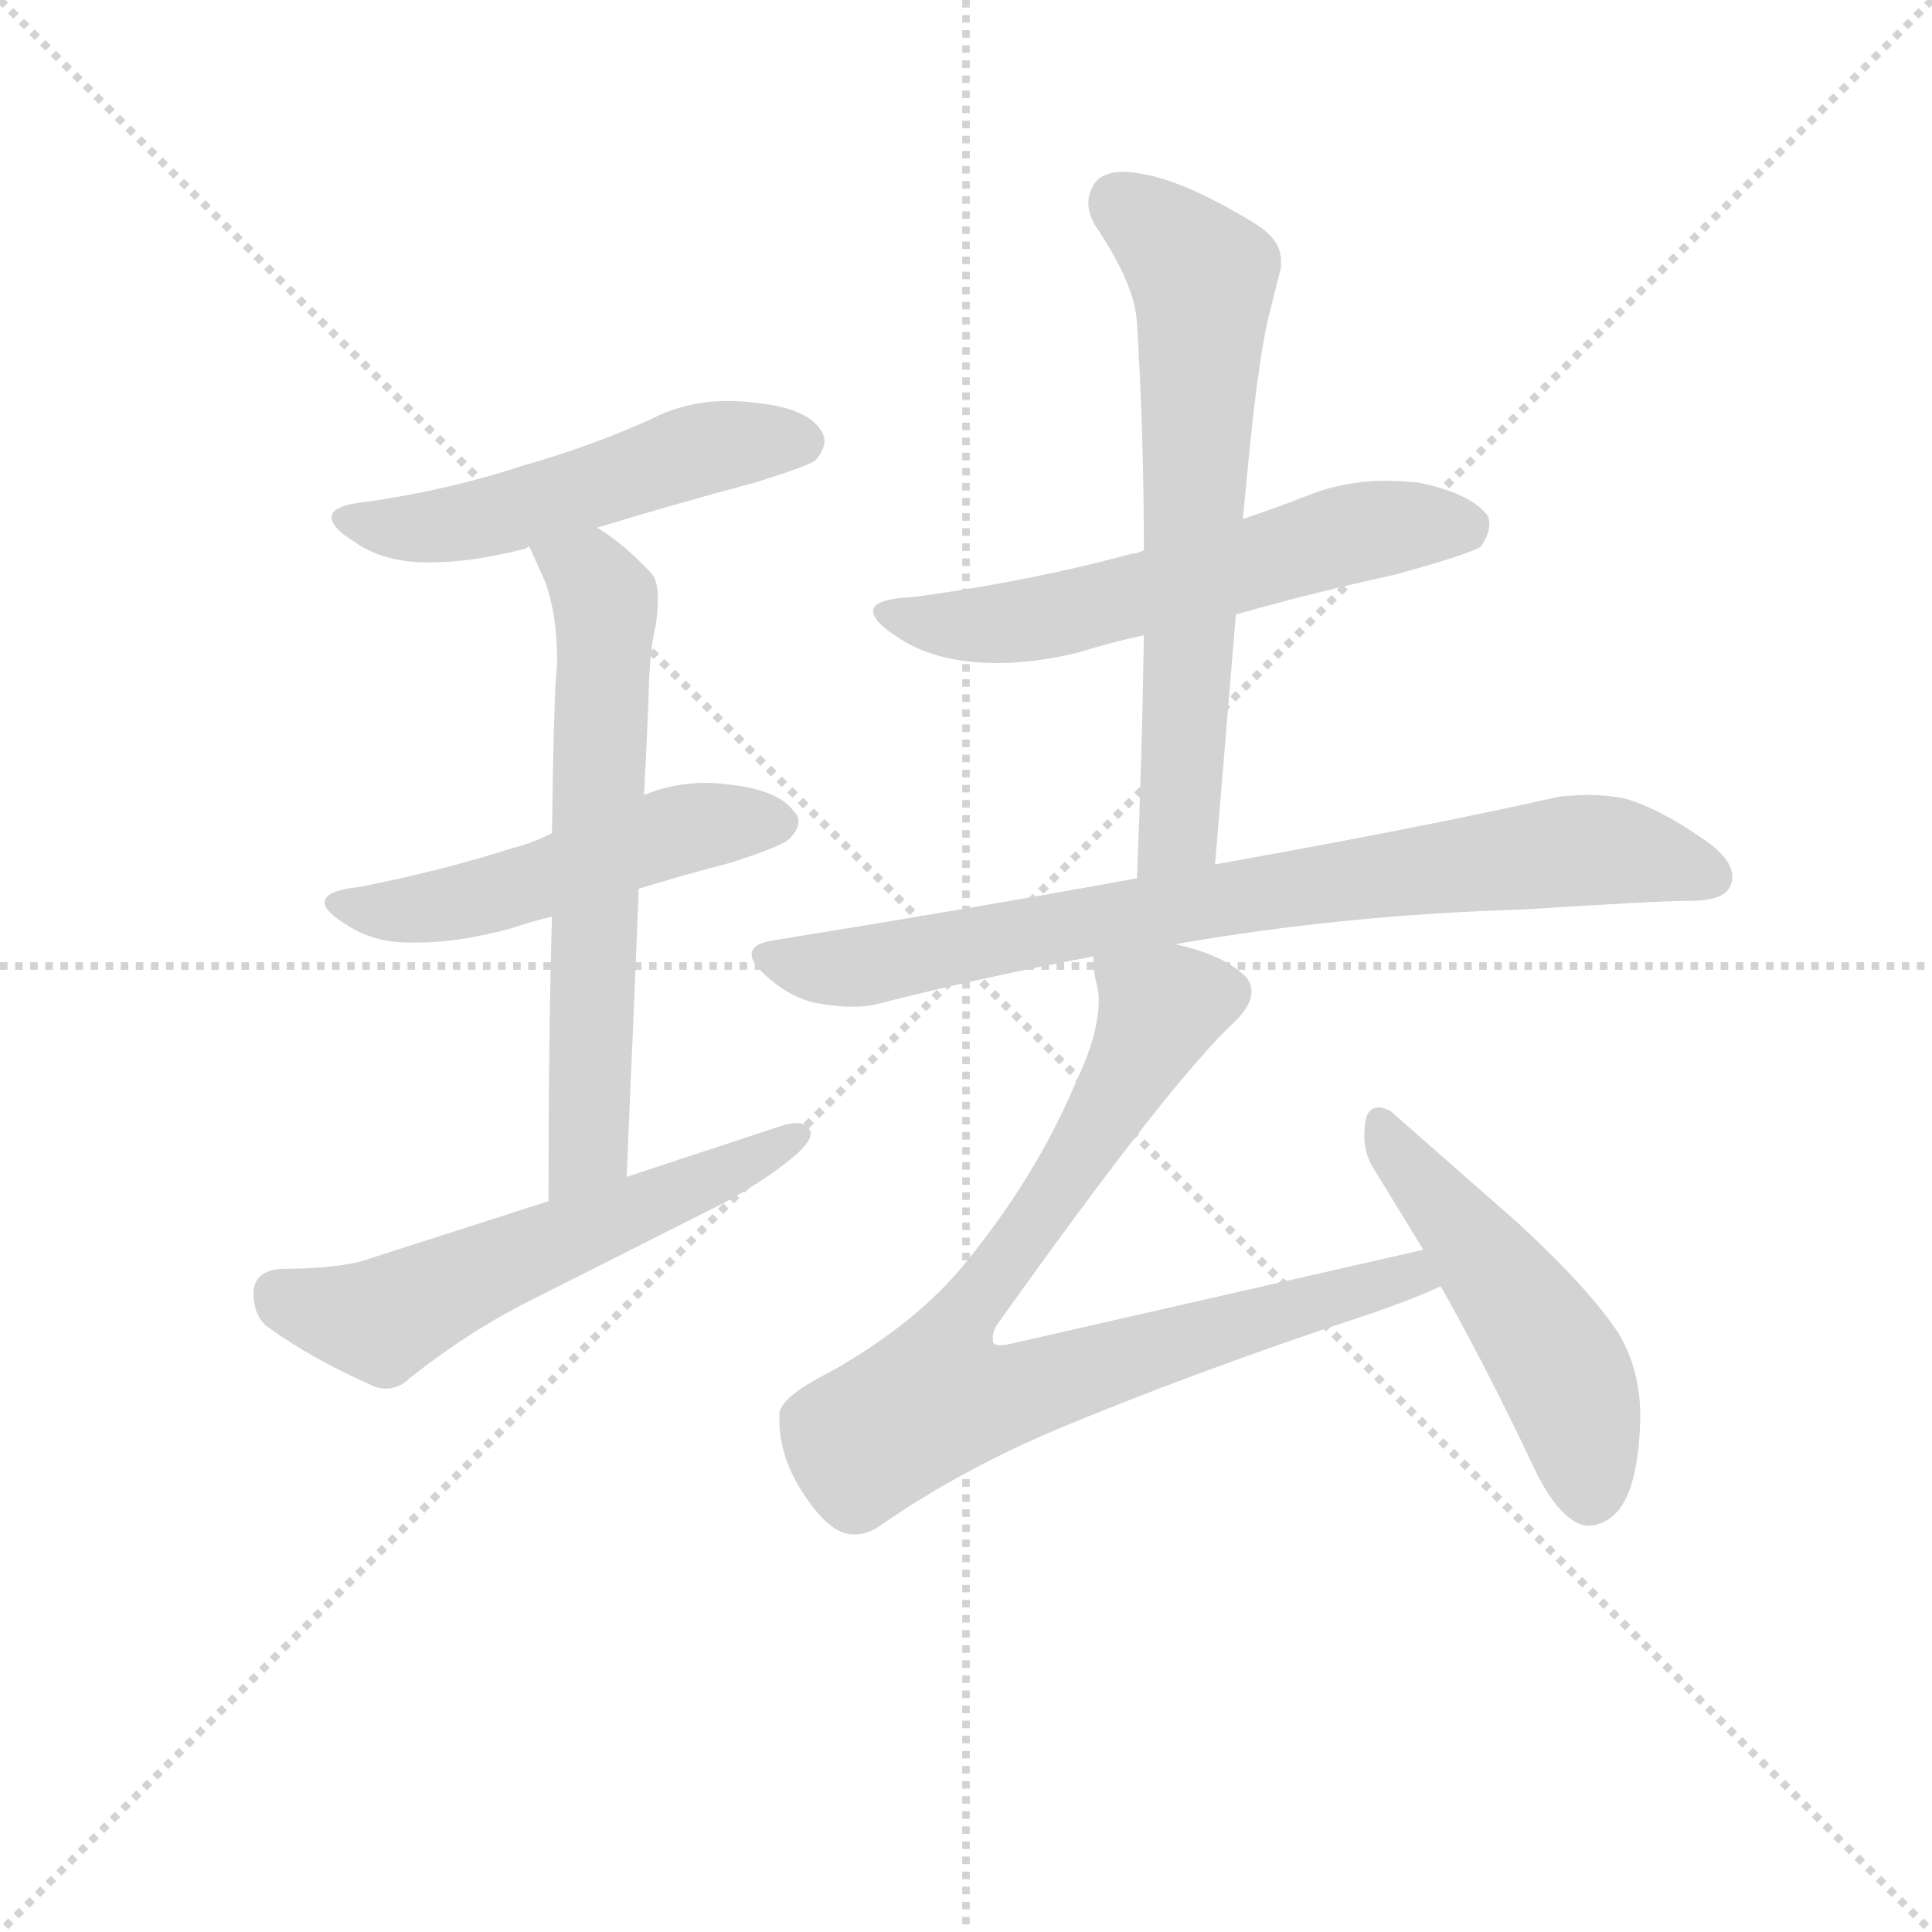<svg version="1.1" viewBox="0 0 1024 1024" xmlns="http://www.w3.org/2000/svg">
  <g stroke="lightgray" stroke-dasharray="1,1" stroke-width="1" transform="scale(4, 4)">
    <line x1="0" y1="0" x2="256" y2="256"></line>
    <line x1="256" y1="0" x2="0" y2="256"></line>
    <line x1="128" y1="0" x2="128" y2="256"></line>
    <line x1="0" y1="128" x2="256" y2="128"></line>
  </g>
  <g transform="scale(0.92, -0.92) translate(60, -830)">
    <style type="text/css">
      
        @keyframes keyframes0 {
          from {
            stroke: blue;
            stroke-dashoffset: 527;
            stroke-width: 128;
          }
          63% {
            animation-timing-function: step-end;
            stroke: blue;
            stroke-dashoffset: 0;
            stroke-width: 128;
          }
          to {
            stroke: black;
            stroke-width: 1024;
          }
        }
        #make-me-a-hanzi-animation-0 {
          animation: keyframes0 0.679s both;
          animation-delay: 0s;
          animation-timing-function: linear;
        }
      
        @keyframes keyframes1 {
          from {
            stroke: blue;
            stroke-dashoffset: 520;
            stroke-width: 128;
          }
          63% {
            animation-timing-function: step-end;
            stroke: blue;
            stroke-dashoffset: 0;
            stroke-width: 128;
          }
          to {
            stroke: black;
            stroke-width: 1024;
          }
        }
        #make-me-a-hanzi-animation-1 {
          animation: keyframes1 0.673s both;
          animation-delay: 0.679s;
          animation-timing-function: linear;
        }
      
        @keyframes keyframes2 {
          from {
            stroke: blue;
            stroke-dashoffset: 644;
            stroke-width: 128;
          }
          68% {
            animation-timing-function: step-end;
            stroke: blue;
            stroke-dashoffset: 0;
            stroke-width: 128;
          }
          to {
            stroke: black;
            stroke-width: 1024;
          }
        }
        #make-me-a-hanzi-animation-2 {
          animation: keyframes2 0.774s both;
          animation-delay: 1.352s;
          animation-timing-function: linear;
        }
      
        @keyframes keyframes3 {
          from {
            stroke: blue;
            stroke-dashoffset: 583;
            stroke-width: 128;
          }
          65% {
            animation-timing-function: step-end;
            stroke: blue;
            stroke-dashoffset: 0;
            stroke-width: 128;
          }
          to {
            stroke: black;
            stroke-width: 1024;
          }
        }
        #make-me-a-hanzi-animation-3 {
          animation: keyframes3 0.724s both;
          animation-delay: 2.126s;
          animation-timing-function: linear;
        }
      
        @keyframes keyframes4 {
          from {
            stroke: blue;
            stroke-dashoffset: 600;
            stroke-width: 128;
          }
          66% {
            animation-timing-function: step-end;
            stroke: blue;
            stroke-dashoffset: 0;
            stroke-width: 128;
          }
          to {
            stroke: black;
            stroke-width: 1024;
          }
        }
        #make-me-a-hanzi-animation-4 {
          animation: keyframes4 0.738s both;
          animation-delay: 2.851s;
          animation-timing-function: linear;
        }
      
        @keyframes keyframes5 {
          from {
            stroke: blue;
            stroke-dashoffset: 668;
            stroke-width: 128;
          }
          68% {
            animation-timing-function: step-end;
            stroke: blue;
            stroke-dashoffset: 0;
            stroke-width: 128;
          }
          to {
            stroke: black;
            stroke-width: 1024;
          }
        }
        #make-me-a-hanzi-animation-5 {
          animation: keyframes5 0.794s both;
          animation-delay: 3.589s;
          animation-timing-function: linear;
        }
      
        @keyframes keyframes6 {
          from {
            stroke: blue;
            stroke-dashoffset: 807;
            stroke-width: 128;
          }
          72% {
            animation-timing-function: step-end;
            stroke: blue;
            stroke-dashoffset: 0;
            stroke-width: 128;
          }
          to {
            stroke: black;
            stroke-width: 1024;
          }
        }
        #make-me-a-hanzi-animation-6 {
          animation: keyframes6 0.907s both;
          animation-delay: 4.382s;
          animation-timing-function: linear;
        }
      
        @keyframes keyframes7 {
          from {
            stroke: blue;
            stroke-dashoffset: 847;
            stroke-width: 128;
          }
          73% {
            animation-timing-function: step-end;
            stroke: blue;
            stroke-dashoffset: 0;
            stroke-width: 128;
          }
          to {
            stroke: black;
            stroke-width: 1024;
          }
        }
        #make-me-a-hanzi-animation-7 {
          animation: keyframes7 0.939s both;
          animation-delay: 5.289s;
          animation-timing-function: linear;
        }
      
        @keyframes keyframes8 {
          from {
            stroke: blue;
            stroke-dashoffset: 508;
            stroke-width: 128;
          }
          62% {
            animation-timing-function: step-end;
            stroke: blue;
            stroke-dashoffset: 0;
            stroke-width: 128;
          }
          to {
            stroke: black;
            stroke-width: 1024;
          }
        }
        #make-me-a-hanzi-animation-8 {
          animation: keyframes8 0.663s both;
          animation-delay: 6.229s;
          animation-timing-function: linear;
        }
      
    </style>
    
      <path d="M 284 526 Q 330 540 375 552 Q 407 562 410 565 Q 415 571 415 576 Q 415 579 413 582 Q 405 595 375 598 Q 367 599 359 599 Q 335 599 314 588 Q 278 572 242 562 Q 200 548 152 541 Q 131 539 131 532 Q 131 526 144 518 Q 159 507 183 506 L 188 506 Q 212 506 243 514 Q 244 515 245 515 L 284 526 Z" fill="lightgray"></path>
    
      <path d="M 308 318 Q 334 326 361 333 Q 392 343 395 347 Q 400 352 400 357 Q 400 360 397 363 Q 388 375 360 378 Q 353 379 347 379 Q 328 379 311 372 L 258 350 Q 246 344 234 341 Q 193 328 147 319 Q 127 317 127 310 Q 127 305 140 297 Q 155 287 176 287 L 181 287 Q 204 287 234 295 Q 246 299 258 302 L 308 318 Z" fill="lightgray"></path>
    
      <path d="M 311 372 Q 313 408 314 439 Q 315 459 318 471 Q 319 479 319 485 Q 319 496 315 500 Q 299 517 284 526 C 259 543 233 542 245 515 L 254 495 Q 261 476 261 448 Q 259 431 258 350 L 258 302 Q 256 235 256 138 C 256 108 300 122 301 152 Q 305 243 308 318 L 311 372 Z" fill="lightgray"></path>
    
      <path d="M 256 138 L 147 103 Q 129 99 102 99 Q 87 98 86 86 Q 86 71 95 65 Q 120 47 154 32 Q 158 30 162 30 Q 170 30 176 36 Q 210 63 246 81 L 357 137 Q 379 149 394 161 Q 407 171 407 177 L 407 178 Q 405 183 399 183 Q 395 183 389 181 L 301 152 L 256 138 Z" fill="lightgray"></path>
    
      <path d="M 652 476 Q 698 489 744 499 Q 787 511 793 515 Q 798 522 798 528 Q 798 531 797 533 Q 787 546 757 552 Q 748 553 738 553 Q 714 553 692 544 Q 674 537 656 531 L 599 513 Q 595 511 592 511 Q 533 495 466 486 Q 443 485 443 478 Q 443 472 457 463 Q 473 452 497 449 Q 506 448 515 448 Q 536 448 561 454 Q 580 460 599 464 L 652 476 Z" fill="lightgray"></path>
    
      <path d="M 640 332 L 652 476 L 656 531 Q 659 563 662 591 Q 666 625 670 644 L 678 676 L 678 680 Q 678 693 660 703 Q 622 726 597 730 Q 591 731 587 731 Q 576 731 571 725 Q 567 719 567 713 Q 567 707 571 700 Q 594 666 595 644 Q 599 580 599 513 L 599 464 Q 598 396 595 324 C 594 294 638 302 640 332 Z" fill="lightgray"></path>
    
      <path d="M 617 286 Q 714 303 817 306 Q 895 311 913 311 Q 934 311 937 320 Q 938 322 938 325 Q 938 334 925 344 Q 897 364 876 370 Q 866 372 855 372 Q 847 372 838 371 Q 763 354 640 332 L 595 324 Q 496 306 384 288 Q 373 286 373 280 Q 373 276 380 269 Q 395 255 411 252 Q 422 250 431 250 Q 440 250 447 252 Q 506 267 570 279 L 617 286 Z" fill="lightgray"></path>
    
      <path d="M 523 56 Q 519 55 516 55 Q 513 55 512 57 L 512 60 Q 512 64 516 69 Q 615 208 652 242 Q 661 251 661 259 Q 661 263 658 267 Q 645 280 617 286 C 588 295 567 301 570 279 L 570 275 Q 570 270 572 262 Q 573 258 573 254 Q 573 234 560 207 Q 537 152 495 101 Q 468 68 419 40 Q 389 25 389 15 L 389 12 Q 389 -7 400 -26 Q 414 -49 426 -53 Q 429 -54 432 -54 Q 440 -54 447 -49 Q 493 -17 550 7 Q 627 39 717 69 Q 751 80 770 89 C 798 101 789 117 760 110 L 523 56 Z" fill="lightgray"></path>
    
      <path d="M 770 89 Q 796 43 823 -14 Q 835 -40 848 -47 Q 852 -49 855 -49 Q 861 -49 867 -45 Q 884 -34 885 14 Q 885 40 873 61 Q 857 86 815 125 L 741 190 Q 737 192 734 192 Q 729 192 727 186 Q 726 181 726 175 Q 726 167 730 159 L 760 110 L 770 89 Z" fill="lightgray"></path>
    
    
      <clipPath id="make-me-a-hanzi-clip-0">
        <path d="M 284 526 Q 330 540 375 552 Q 407 562 410 565 Q 415 571 415 576 Q 415 579 413 582 Q 405 595 375 598 Q 367 599 359 599 Q 335 599 314 588 Q 278 572 242 562 Q 200 548 152 541 Q 131 539 131 532 Q 131 526 144 518 Q 159 507 183 506 L 188 506 Q 212 506 243 514 Q 244 515 245 515 L 284 526 Z"></path>
      </clipPath>
      <path clip-path="url(#make-me-a-hanzi-clip-0)" d="M 138 531 L 205 528 L 342 571 L 402 575" fill="none" id="make-me-a-hanzi-animation-0" stroke-dasharray="399 798" stroke-linecap="round"></path>
    
      <clipPath id="make-me-a-hanzi-clip-1">
        <path d="M 308 318 Q 334 326 361 333 Q 392 343 395 347 Q 400 352 400 357 Q 400 360 397 363 Q 388 375 360 378 Q 353 379 347 379 Q 328 379 311 372 L 258 350 Q 246 344 234 341 Q 193 328 147 319 Q 127 317 127 310 Q 127 305 140 297 Q 155 287 176 287 L 181 287 Q 204 287 234 295 Q 246 299 258 302 L 308 318 Z"></path>
      </clipPath>
      <path clip-path="url(#make-me-a-hanzi-clip-1)" d="M 133 310 L 197 308 L 333 352 L 390 356" fill="none" id="make-me-a-hanzi-animation-1" stroke-dasharray="392 784" stroke-linecap="round"></path>
    
      <clipPath id="make-me-a-hanzi-clip-2">
        <path d="M 311 372 Q 313 408 314 439 Q 315 459 318 471 Q 319 479 319 485 Q 319 496 315 500 Q 299 517 284 526 C 259 543 233 542 245 515 L 254 495 Q 261 476 261 448 Q 259 431 258 350 L 258 302 Q 256 235 256 138 C 256 108 300 122 301 152 Q 305 243 308 318 L 311 372 Z"></path>
      </clipPath>
      <path clip-path="url(#make-me-a-hanzi-clip-2)" d="M 253 512 L 279 498 L 289 472 L 279 169 L 262 147" fill="none" id="make-me-a-hanzi-animation-2" stroke-dasharray="516 1032" stroke-linecap="round"></path>
    
      <clipPath id="make-me-a-hanzi-clip-3">
        <path d="M 256 138 L 147 103 Q 129 99 102 99 Q 87 98 86 86 Q 86 71 95 65 Q 120 47 154 32 Q 158 30 162 30 Q 170 30 176 36 Q 210 63 246 81 L 357 137 Q 379 149 394 161 Q 407 171 407 177 L 407 178 Q 405 183 399 183 Q 395 183 389 181 L 301 152 L 256 138 Z"></path>
      </clipPath>
      <path clip-path="url(#make-me-a-hanzi-clip-3)" d="M 100 85 L 160 69 L 401 178" fill="none" id="make-me-a-hanzi-animation-3" stroke-dasharray="455 910" stroke-linecap="round"></path>
    
      <clipPath id="make-me-a-hanzi-clip-4">
        <path d="M 652 476 Q 698 489 744 499 Q 787 511 793 515 Q 798 522 798 528 Q 798 531 797 533 Q 787 546 757 552 Q 748 553 738 553 Q 714 553 692 544 Q 674 537 656 531 L 599 513 Q 595 511 592 511 Q 533 495 466 486 Q 443 485 443 478 Q 443 472 457 463 Q 473 452 497 449 Q 506 448 515 448 Q 536 448 561 454 Q 580 460 599 464 L 652 476 Z"></path>
      </clipPath>
      <path clip-path="url(#make-me-a-hanzi-clip-4)" d="M 449 477 L 469 471 L 521 471 L 720 523 L 785 526" fill="none" id="make-me-a-hanzi-animation-4" stroke-dasharray="472 944" stroke-linecap="round"></path>
    
      <clipPath id="make-me-a-hanzi-clip-5">
        <path d="M 640 332 L 652 476 L 656 531 Q 659 563 662 591 Q 666 625 670 644 L 678 676 L 678 680 Q 678 693 660 703 Q 622 726 597 730 Q 591 731 587 731 Q 576 731 571 725 Q 567 719 567 713 Q 567 707 571 700 Q 594 666 595 644 Q 599 580 599 513 L 599 464 Q 598 396 595 324 C 594 294 638 302 640 332 Z"></path>
      </clipPath>
      <path clip-path="url(#make-me-a-hanzi-clip-5)" d="M 583 714 L 605 700 L 633 670 L 620 355 L 601 332" fill="none" id="make-me-a-hanzi-animation-5" stroke-dasharray="540 1080" stroke-linecap="round"></path>
    
      <clipPath id="make-me-a-hanzi-clip-6">
        <path d="M 617 286 Q 714 303 817 306 Q 895 311 913 311 Q 934 311 937 320 Q 938 322 938 325 Q 938 334 925 344 Q 897 364 876 370 Q 866 372 855 372 Q 847 372 838 371 Q 763 354 640 332 L 595 324 Q 496 306 384 288 Q 373 286 373 280 Q 373 276 380 269 Q 395 255 411 252 Q 422 250 431 250 Q 440 250 447 252 Q 506 267 570 279 L 617 286 Z"></path>
      </clipPath>
      <path clip-path="url(#make-me-a-hanzi-clip-6)" d="M 383 278 L 419 272 L 449 275 L 689 320 L 839 339 L 871 340 L 926 325" fill="none" id="make-me-a-hanzi-animation-6" stroke-dasharray="679 1358" stroke-linecap="round"></path>
    
      <clipPath id="make-me-a-hanzi-clip-7">
        <path d="M 523 56 Q 519 55 516 55 Q 513 55 512 57 L 512 60 Q 512 64 516 69 Q 615 208 652 242 Q 661 251 661 259 Q 661 263 658 267 Q 645 280 617 286 C 588 295 567 301 570 279 L 570 275 Q 570 270 572 262 Q 573 258 573 254 Q 573 234 560 207 Q 537 152 495 101 Q 468 68 419 40 Q 389 25 389 15 L 389 12 Q 389 -7 400 -26 Q 414 -49 426 -53 Q 429 -54 432 -54 Q 440 -54 447 -49 Q 493 -17 550 7 Q 627 39 717 69 Q 751 80 770 89 C 798 101 789 117 760 110 L 523 56 Z"></path>
      </clipPath>
      <path clip-path="url(#make-me-a-hanzi-clip-7)" d="M 578 277 L 597 260 L 607 246 L 605 240 L 559 158 L 487 59 L 482 24 L 517 24 L 741 93 L 762 92" fill="none" id="make-me-a-hanzi-animation-7" stroke-dasharray="719 1438" stroke-linecap="round"></path>
    
      <clipPath id="make-me-a-hanzi-clip-8">
        <path d="M 770 89 Q 796 43 823 -14 Q 835 -40 848 -47 Q 852 -49 855 -49 Q 861 -49 867 -45 Q 884 -34 885 14 Q 885 40 873 61 Q 857 86 815 125 L 741 190 Q 737 192 734 192 Q 729 192 727 186 Q 726 181 726 175 Q 726 167 730 159 L 760 110 L 770 89 Z"></path>
      </clipPath>
      <path clip-path="url(#make-me-a-hanzi-clip-8)" d="M 735 183 L 844 33 L 856 -32" fill="none" id="make-me-a-hanzi-animation-8" stroke-dasharray="380 760" stroke-linecap="round"></path>
    
  </g>
</svg>